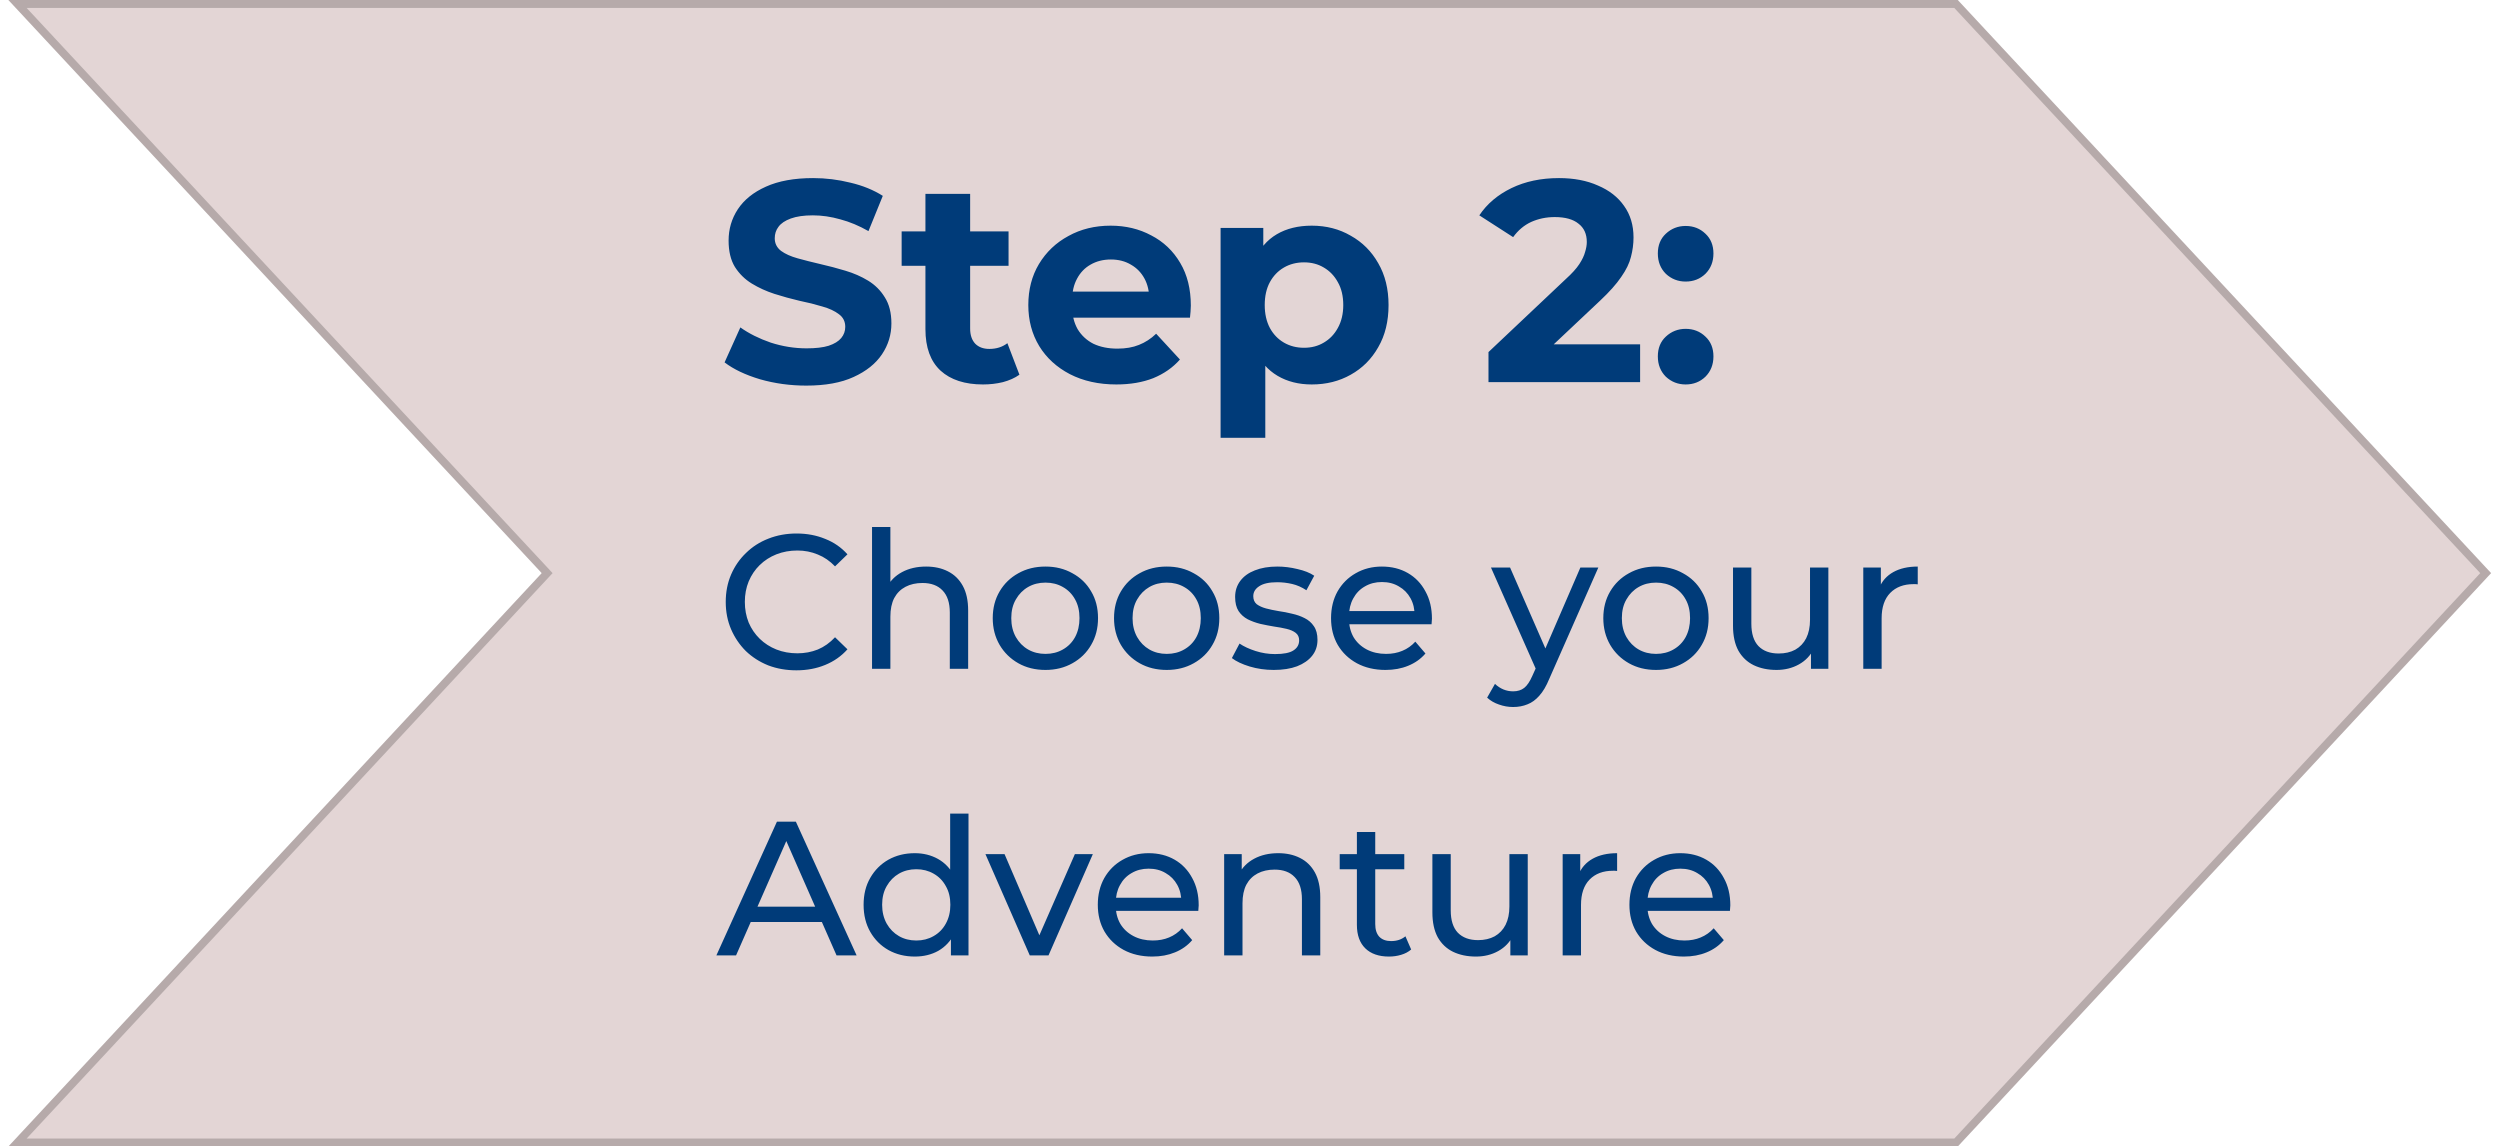 <svg width="157" height="72" viewBox="0 0 157 72" fill="none" xmlns="http://www.w3.org/2000/svg">
<path d="M122.947 0H0.525L34.02 35.992L0.525 72H122.947L156.442 35.992L122.947 0Z" fill="#E3D5D5"/>
<path d="M34.203 36.162L34.361 35.992L34.203 35.821L1.1 0.25H122.838L156.1 35.992L122.838 71.75H1.099L34.203 36.162Z" stroke="black" stroke-opacity="0.2" stroke-width="0.5"/>
<path d="M50.634 24.216C49.626 24.216 48.66 24.084 47.736 23.82C46.812 23.544 46.068 23.19 45.504 22.758L46.494 20.562C47.034 20.946 47.67 21.264 48.402 21.516C49.146 21.756 49.896 21.876 50.652 21.876C51.228 21.876 51.69 21.822 52.038 21.714C52.398 21.594 52.662 21.432 52.83 21.228C52.998 21.024 53.082 20.79 53.082 20.526C53.082 20.19 52.95 19.926 52.686 19.734C52.422 19.53 52.074 19.368 51.642 19.248C51.21 19.116 50.73 18.996 50.202 18.888C49.686 18.768 49.164 18.624 48.636 18.456C48.12 18.288 47.646 18.072 47.214 17.808C46.782 17.544 46.428 17.196 46.152 16.764C45.888 16.332 45.756 15.78 45.756 15.108C45.756 14.388 45.948 13.734 46.332 13.146C46.728 12.546 47.316 12.072 48.096 11.724C48.888 11.364 49.878 11.184 51.066 11.184C51.858 11.184 52.638 11.28 53.406 11.472C54.174 11.652 54.852 11.928 55.44 12.3L54.54 14.514C53.952 14.178 53.364 13.932 52.776 13.776C52.188 13.608 51.612 13.524 51.048 13.524C50.484 13.524 50.022 13.59 49.662 13.722C49.302 13.854 49.044 14.028 48.888 14.244C48.732 14.448 48.654 14.688 48.654 14.964C48.654 15.288 48.786 15.552 49.05 15.756C49.314 15.948 49.662 16.104 50.094 16.224C50.526 16.344 51 16.464 51.516 16.584C52.044 16.704 52.566 16.842 53.082 16.998C53.61 17.154 54.09 17.364 54.522 17.628C54.954 17.892 55.302 18.24 55.566 18.672C55.842 19.104 55.98 19.65 55.98 20.31C55.98 21.018 55.782 21.666 55.386 22.254C54.99 22.842 54.396 23.316 53.604 23.676C52.824 24.036 51.834 24.216 50.634 24.216ZM61.734 24.144C60.594 24.144 59.706 23.856 59.071 23.28C58.434 22.692 58.117 21.822 58.117 20.67V12.174H60.925V20.634C60.925 21.042 61.032 21.36 61.248 21.588C61.465 21.804 61.758 21.912 62.13 21.912C62.575 21.912 62.953 21.792 63.264 21.552L64.02 23.532C63.733 23.736 63.385 23.892 62.977 24C62.581 24.096 62.166 24.144 61.734 24.144ZM56.623 16.692V14.532H63.337V16.692H56.623ZM70.104 24.144C69 24.144 68.028 23.928 67.188 23.496C66.36 23.064 65.718 22.476 65.262 21.732C64.806 20.976 64.578 20.118 64.578 19.158C64.578 18.186 64.8 17.328 65.244 16.584C65.7 15.828 66.318 15.24 67.098 14.82C67.878 14.388 68.76 14.172 69.744 14.172C70.692 14.172 71.544 14.376 72.3 14.784C73.068 15.18 73.674 15.756 74.118 16.512C74.562 17.256 74.784 18.15 74.784 19.194C74.784 19.302 74.778 19.428 74.766 19.572C74.754 19.704 74.742 19.83 74.73 19.95H66.864V18.312H73.254L72.174 18.798C72.174 18.294 72.072 17.856 71.868 17.484C71.664 17.112 71.382 16.824 71.022 16.62C70.662 16.404 70.242 16.296 69.762 16.296C69.282 16.296 68.856 16.404 68.484 16.62C68.124 16.824 67.842 17.118 67.638 17.502C67.434 17.874 67.332 18.318 67.332 18.834V19.266C67.332 19.794 67.446 20.262 67.674 20.67C67.914 21.066 68.244 21.372 68.664 21.588C69.096 21.792 69.6 21.894 70.176 21.894C70.692 21.894 71.142 21.816 71.526 21.66C71.922 21.504 72.282 21.27 72.606 20.958L74.1 22.578C73.656 23.082 73.098 23.472 72.426 23.748C71.754 24.012 70.98 24.144 70.104 24.144ZM82.377 24.144C81.561 24.144 80.847 23.964 80.235 23.604C79.623 23.244 79.143 22.698 78.795 21.966C78.459 21.222 78.291 20.286 78.291 19.158C78.291 18.018 78.453 17.082 78.777 16.35C79.101 15.618 79.569 15.072 80.181 14.712C80.793 14.352 81.525 14.172 82.377 14.172C83.289 14.172 84.105 14.382 84.825 14.802C85.557 15.21 86.133 15.786 86.553 16.53C86.985 17.274 87.201 18.15 87.201 19.158C87.201 20.178 86.985 21.06 86.553 21.804C86.133 22.548 85.557 23.124 84.825 23.532C84.105 23.94 83.289 24.144 82.377 24.144ZM76.653 27.492V14.316H79.335V16.296L79.281 19.176L79.461 22.038V27.492H76.653ZM81.891 21.84C82.359 21.84 82.773 21.732 83.133 21.516C83.505 21.3 83.799 20.994 84.015 20.598C84.243 20.19 84.357 19.71 84.357 19.158C84.357 18.594 84.243 18.114 84.015 17.718C83.799 17.322 83.505 17.016 83.133 16.8C82.773 16.584 82.359 16.476 81.891 16.476C81.423 16.476 81.003 16.584 80.631 16.8C80.259 17.016 79.965 17.322 79.749 17.718C79.533 18.114 79.425 18.594 79.425 19.158C79.425 19.71 79.533 20.19 79.749 20.598C79.965 20.994 80.259 21.3 80.631 21.516C81.003 21.732 81.423 21.84 81.891 21.84ZM93.477 24V22.11L98.337 17.52C98.721 17.172 99.003 16.86 99.183 16.584C99.363 16.308 99.483 16.056 99.543 15.828C99.615 15.6 99.651 15.39 99.651 15.198C99.651 14.694 99.477 14.31 99.129 14.046C98.793 13.77 98.295 13.632 97.635 13.632C97.107 13.632 96.615 13.734 96.159 13.938C95.715 14.142 95.337 14.46 95.025 14.892L92.901 13.524C93.381 12.804 94.053 12.234 94.917 11.814C95.781 11.394 96.777 11.184 97.905 11.184C98.841 11.184 99.657 11.34 100.353 11.652C101.061 11.952 101.607 12.378 101.991 12.93C102.387 13.482 102.585 14.142 102.585 14.91C102.585 15.318 102.531 15.726 102.423 16.134C102.327 16.53 102.123 16.95 101.811 17.394C101.511 17.838 101.067 18.336 100.479 18.888L96.447 22.686L95.889 21.624H102.999V24H93.477ZM105.858 17.682C105.378 17.682 104.964 17.52 104.616 17.196C104.28 16.86 104.112 16.434 104.112 15.918C104.112 15.402 104.28 14.988 104.616 14.676C104.964 14.352 105.378 14.19 105.858 14.19C106.35 14.19 106.764 14.352 107.1 14.676C107.436 14.988 107.604 15.402 107.604 15.918C107.604 16.434 107.436 16.86 107.1 17.196C106.764 17.52 106.35 17.682 105.858 17.682ZM105.858 24.144C105.378 24.144 104.964 23.982 104.616 23.658C104.28 23.322 104.112 22.896 104.112 22.38C104.112 21.864 104.28 21.45 104.616 21.138C104.964 20.814 105.378 20.652 105.858 20.652C106.35 20.652 106.764 20.814 107.1 21.138C107.436 21.45 107.604 21.864 107.604 22.38C107.604 22.896 107.436 23.322 107.1 23.658C106.764 23.982 106.35 24.144 105.858 24.144ZM50.016 42.096C49.376 42.096 48.784 41.992 48.24 41.784C47.704 41.568 47.236 41.268 46.836 40.884C46.444 40.492 46.136 40.036 45.912 39.516C45.688 38.996 45.576 38.424 45.576 37.8C45.576 37.176 45.688 36.604 45.912 36.084C46.136 35.564 46.448 35.112 46.848 34.728C47.248 34.336 47.716 34.036 48.252 33.828C48.796 33.612 49.388 33.504 50.028 33.504C50.676 33.504 51.272 33.616 51.816 33.84C52.368 34.056 52.836 34.38 53.22 34.812L52.44 35.568C52.12 35.232 51.76 34.984 51.36 34.824C50.96 34.656 50.532 34.572 50.076 34.572C49.604 34.572 49.164 34.652 48.756 34.812C48.356 34.972 48.008 35.196 47.712 35.484C47.416 35.772 47.184 36.116 47.016 36.516C46.856 36.908 46.776 37.336 46.776 37.8C46.776 38.264 46.856 38.696 47.016 39.096C47.184 39.488 47.416 39.828 47.712 40.116C48.008 40.404 48.356 40.628 48.756 40.788C49.164 40.948 49.604 41.028 50.076 41.028C50.532 41.028 50.96 40.948 51.36 40.788C51.76 40.62 52.12 40.364 52.44 40.02L53.22 40.776C52.836 41.208 52.368 41.536 51.816 41.76C51.272 41.984 50.672 42.096 50.016 42.096ZM58.16 35.58C58.68 35.58 59.136 35.68 59.528 35.88C59.928 36.08 60.24 36.384 60.464 36.792C60.688 37.2 60.8 37.716 60.8 38.34V42H59.648V38.472C59.648 37.856 59.496 37.392 59.192 37.08C58.896 36.768 58.476 36.612 57.932 36.612C57.524 36.612 57.168 36.692 56.864 36.852C56.56 37.012 56.324 37.248 56.156 37.56C55.996 37.872 55.916 38.26 55.916 38.724V42H54.764V33.096H55.916V37.356L55.688 36.9C55.896 36.484 56.216 36.16 56.648 35.928C57.08 35.696 57.584 35.58 58.16 35.58ZM65.656 42.072C65.016 42.072 64.448 41.932 63.952 41.652C63.456 41.372 63.064 40.988 62.776 40.5C62.488 40.004 62.344 39.444 62.344 38.82C62.344 38.188 62.488 37.628 62.776 37.14C63.064 36.652 63.456 36.272 63.952 36C64.448 35.72 65.016 35.58 65.656 35.58C66.288 35.58 66.852 35.72 67.348 36C67.852 36.272 68.244 36.652 68.524 37.14C68.812 37.62 68.956 38.18 68.956 38.82C68.956 39.452 68.812 40.012 68.524 40.5C68.244 40.988 67.852 41.372 67.348 41.652C66.852 41.932 66.288 42.072 65.656 42.072ZM65.656 41.064C66.064 41.064 66.428 40.972 66.748 40.788C67.076 40.604 67.332 40.344 67.516 40.008C67.7 39.664 67.792 39.268 67.792 38.82C67.792 38.364 67.7 37.972 67.516 37.644C67.332 37.308 67.076 37.048 66.748 36.864C66.428 36.68 66.064 36.588 65.656 36.588C65.248 36.588 64.884 36.68 64.564 36.864C64.244 37.048 63.988 37.308 63.796 37.644C63.604 37.972 63.508 38.364 63.508 38.82C63.508 39.268 63.604 39.664 63.796 40.008C63.988 40.344 64.244 40.604 64.564 40.788C64.884 40.972 65.248 41.064 65.656 41.064ZM73.273 42.072C72.633 42.072 72.065 41.932 71.569 41.652C71.073 41.372 70.681 40.988 70.393 40.5C70.105 40.004 69.961 39.444 69.961 38.82C69.961 38.188 70.105 37.628 70.393 37.14C70.681 36.652 71.073 36.272 71.569 36C72.065 35.72 72.633 35.58 73.273 35.58C73.905 35.58 74.469 35.72 74.965 36C75.469 36.272 75.861 36.652 76.141 37.14C76.429 37.62 76.573 38.18 76.573 38.82C76.573 39.452 76.429 40.012 76.141 40.5C75.861 40.988 75.469 41.372 74.965 41.652C74.469 41.932 73.905 42.072 73.273 42.072ZM73.273 41.064C73.681 41.064 74.045 40.972 74.365 40.788C74.693 40.604 74.949 40.344 75.133 40.008C75.317 39.664 75.409 39.268 75.409 38.82C75.409 38.364 75.317 37.972 75.133 37.644C74.949 37.308 74.693 37.048 74.365 36.864C74.045 36.68 73.681 36.588 73.273 36.588C72.865 36.588 72.501 36.68 72.181 36.864C71.861 37.048 71.605 37.308 71.413 37.644C71.221 37.972 71.125 38.364 71.125 38.82C71.125 39.268 71.221 39.664 71.413 40.008C71.605 40.344 71.861 40.604 72.181 40.788C72.501 40.972 72.865 41.064 73.273 41.064ZM79.99 42.072C79.462 42.072 78.958 42 78.478 41.856C78.006 41.712 77.634 41.536 77.362 41.328L77.842 40.416C78.114 40.6 78.45 40.756 78.85 40.884C79.25 41.012 79.658 41.076 80.074 41.076C80.61 41.076 80.994 41 81.226 40.848C81.466 40.696 81.586 40.484 81.586 40.212C81.586 40.012 81.514 39.856 81.37 39.744C81.226 39.632 81.034 39.548 80.794 39.492C80.562 39.436 80.302 39.388 80.014 39.348C79.726 39.3 79.438 39.244 79.15 39.18C78.862 39.108 78.598 39.012 78.358 38.892C78.118 38.764 77.926 38.592 77.782 38.376C77.638 38.152 77.566 37.856 77.566 37.488C77.566 37.104 77.674 36.768 77.89 36.48C78.106 36.192 78.41 35.972 78.802 35.82C79.202 35.66 79.674 35.58 80.218 35.58C80.634 35.58 81.054 35.632 81.478 35.736C81.91 35.832 82.262 35.972 82.534 36.156L82.042 37.068C81.754 36.876 81.454 36.744 81.142 36.672C80.83 36.6 80.518 36.564 80.206 36.564C79.702 36.564 79.326 36.648 79.078 36.816C78.83 36.976 78.706 37.184 78.706 37.44C78.706 37.656 78.778 37.824 78.922 37.944C79.074 38.056 79.266 38.144 79.498 38.208C79.738 38.272 80.002 38.328 80.29 38.376C80.578 38.416 80.866 38.472 81.154 38.544C81.442 38.608 81.702 38.7 81.934 38.82C82.174 38.94 82.366 39.108 82.51 39.324C82.662 39.54 82.738 39.828 82.738 40.188C82.738 40.572 82.626 40.904 82.402 41.184C82.178 41.464 81.862 41.684 81.454 41.844C81.046 41.996 80.558 42.072 79.99 42.072ZM87.01 42.072C86.33 42.072 85.73 41.932 85.21 41.652C84.698 41.372 84.298 40.988 84.01 40.5C83.73 40.012 83.59 39.452 83.59 38.82C83.59 38.188 83.726 37.628 83.998 37.14C84.278 36.652 84.658 36.272 85.138 36C85.626 35.72 86.174 35.58 86.782 35.58C87.398 35.58 87.942 35.716 88.414 35.988C88.886 36.26 89.254 36.644 89.518 37.14C89.79 37.628 89.926 38.2 89.926 38.856C89.926 38.904 89.922 38.96 89.914 39.024C89.914 39.088 89.91 39.148 89.902 39.204H84.49V38.376H89.302L88.834 38.664C88.842 38.256 88.758 37.892 88.582 37.572C88.406 37.252 88.162 37.004 87.85 36.828C87.546 36.644 87.19 36.552 86.782 36.552C86.382 36.552 86.026 36.644 85.714 36.828C85.402 37.004 85.158 37.256 84.982 37.584C84.806 37.904 84.718 38.272 84.718 38.688V38.88C84.718 39.304 84.814 39.684 85.006 40.02C85.206 40.348 85.482 40.604 85.834 40.788C86.186 40.972 86.59 41.064 87.046 41.064C87.422 41.064 87.762 41 88.066 40.872C88.378 40.744 88.65 40.552 88.882 40.296L89.518 41.04C89.23 41.376 88.87 41.632 88.438 41.808C88.014 41.984 87.538 42.072 87.01 42.072ZM95.024 44.4C94.72 44.4 94.424 44.348 94.136 44.244C93.848 44.148 93.6 44.004 93.392 43.812L93.884 42.948C94.044 43.1 94.22 43.216 94.412 43.296C94.604 43.376 94.808 43.416 95.024 43.416C95.304 43.416 95.536 43.344 95.72 43.2C95.904 43.056 96.076 42.8 96.236 42.432L96.632 41.556L96.752 41.412L99.248 35.64H100.376L97.292 42.636C97.108 43.084 96.9 43.436 96.668 43.692C96.444 43.948 96.196 44.128 95.924 44.232C95.652 44.344 95.352 44.4 95.024 44.4ZM96.536 42.204L93.632 35.64H94.832L97.304 41.304L96.536 42.204ZM104 42.072C103.36 42.072 102.792 41.932 102.296 41.652C101.8 41.372 101.408 40.988 101.12 40.5C100.832 40.004 100.688 39.444 100.688 38.82C100.688 38.188 100.832 37.628 101.12 37.14C101.408 36.652 101.8 36.272 102.296 36C102.792 35.72 103.36 35.58 104 35.58C104.632 35.58 105.196 35.72 105.692 36C106.196 36.272 106.588 36.652 106.868 37.14C107.156 37.62 107.3 38.18 107.3 38.82C107.3 39.452 107.156 40.012 106.868 40.5C106.588 40.988 106.196 41.372 105.692 41.652C105.196 41.932 104.632 42.072 104 42.072ZM104 41.064C104.408 41.064 104.772 40.972 105.092 40.788C105.42 40.604 105.676 40.344 105.86 40.008C106.044 39.664 106.136 39.268 106.136 38.82C106.136 38.364 106.044 37.972 105.86 37.644C105.676 37.308 105.42 37.048 105.092 36.864C104.772 36.68 104.408 36.588 104 36.588C103.592 36.588 103.228 36.68 102.908 36.864C102.588 37.048 102.332 37.308 102.14 37.644C101.948 37.972 101.852 38.364 101.852 38.82C101.852 39.268 101.948 39.664 102.14 40.008C102.332 40.344 102.588 40.604 102.908 40.788C103.228 40.972 103.592 41.064 104 41.064ZM111.569 42.072C111.025 42.072 110.545 41.972 110.129 41.772C109.721 41.572 109.401 41.268 109.169 40.86C108.945 40.444 108.833 39.924 108.833 39.3V35.64H109.985V39.168C109.985 39.792 110.133 40.26 110.429 40.572C110.733 40.884 111.157 41.04 111.701 41.04C112.101 41.04 112.449 40.96 112.745 40.8C113.041 40.632 113.269 40.392 113.429 40.08C113.589 39.76 113.669 39.376 113.669 38.928V35.64H114.821V42H113.729V40.284L113.909 40.74C113.701 41.164 113.389 41.492 112.973 41.724C112.557 41.956 112.089 42.072 111.569 42.072ZM117.014 42V35.64H118.118V37.368L118.01 36.936C118.186 36.496 118.482 36.16 118.898 35.928C119.314 35.696 119.826 35.58 120.434 35.58V36.696C120.386 36.688 120.338 36.684 120.29 36.684C120.25 36.684 120.21 36.684 120.17 36.684C119.554 36.684 119.066 36.868 118.706 37.236C118.346 37.604 118.166 38.136 118.166 38.832V42H117.014ZM44.988 60L48.792 51.6H49.98L53.796 60H52.536L49.14 52.272H49.62L46.224 60H44.988ZM46.608 57.9L46.932 56.94H51.66L52.008 57.9H46.608ZM57.45 60.072C56.834 60.072 56.282 59.936 55.794 59.664C55.315 59.392 54.934 59.012 54.654 58.524C54.374 58.036 54.234 57.468 54.234 56.82C54.234 56.172 54.374 55.608 54.654 55.128C54.934 54.64 55.315 54.26 55.794 53.988C56.282 53.716 56.834 53.58 57.45 53.58C57.986 53.58 58.471 53.7 58.903 53.94C59.334 54.18 59.678 54.54 59.934 55.02C60.199 55.5 60.331 56.1 60.331 56.82C60.331 57.54 60.203 58.14 59.947 58.62C59.699 59.1 59.358 59.464 58.926 59.712C58.495 59.952 58.002 60.072 57.45 60.072ZM57.547 59.064C57.947 59.064 58.306 58.972 58.627 58.788C58.955 58.604 59.211 58.344 59.395 58.008C59.587 57.664 59.682 57.268 59.682 56.82C59.682 56.364 59.587 55.972 59.395 55.644C59.211 55.308 58.955 55.048 58.627 54.864C58.306 54.68 57.947 54.588 57.547 54.588C57.139 54.588 56.775 54.68 56.455 54.864C56.135 55.048 55.879 55.308 55.687 55.644C55.495 55.972 55.398 56.364 55.398 56.82C55.398 57.268 55.495 57.664 55.687 58.008C55.879 58.344 56.135 58.604 56.455 58.788C56.775 58.972 57.139 59.064 57.547 59.064ZM59.718 60V58.284L59.791 56.808L59.67 55.332V51.096H60.822V60H59.718ZM64.67 60L61.886 53.64H63.086L65.558 59.4H64.982L67.502 53.64H68.63L65.846 60H64.67ZM72.362 60.072C71.681 60.072 71.082 59.932 70.561 59.652C70.049 59.372 69.65 58.988 69.362 58.5C69.082 58.012 68.942 57.452 68.942 56.82C68.942 56.188 69.078 55.628 69.35 55.14C69.629 54.652 70.01 54.272 70.49 54C70.978 53.72 71.525 53.58 72.133 53.58C72.749 53.58 73.293 53.716 73.766 53.988C74.237 54.26 74.606 54.644 74.87 55.14C75.141 55.628 75.278 56.2 75.278 56.856C75.278 56.904 75.273 56.96 75.266 57.024C75.266 57.088 75.261 57.148 75.254 57.204H69.841V56.376H74.653L74.186 56.664C74.194 56.256 74.109 55.892 73.933 55.572C73.757 55.252 73.513 55.004 73.201 54.828C72.897 54.644 72.541 54.552 72.133 54.552C71.734 54.552 71.377 54.644 71.066 54.828C70.754 55.004 70.51 55.256 70.334 55.584C70.157 55.904 70.07 56.272 70.07 56.688V56.88C70.07 57.304 70.165 57.684 70.358 58.02C70.558 58.348 70.834 58.604 71.186 58.788C71.537 58.972 71.942 59.064 72.397 59.064C72.773 59.064 73.114 59 73.418 58.872C73.73 58.744 74.001 58.552 74.234 58.296L74.87 59.04C74.582 59.376 74.222 59.632 73.79 59.808C73.365 59.984 72.889 60.072 72.362 60.072ZM80.273 53.58C80.793 53.58 81.249 53.68 81.641 53.88C82.041 54.08 82.353 54.384 82.577 54.792C82.801 55.2 82.913 55.716 82.913 56.34V60H81.761V56.472C81.761 55.856 81.609 55.392 81.305 55.08C81.009 54.768 80.589 54.612 80.045 54.612C79.637 54.612 79.281 54.692 78.977 54.852C78.673 55.012 78.437 55.248 78.269 55.56C78.109 55.872 78.029 56.26 78.029 56.724V60H76.877V53.64H77.981V55.356L77.801 54.9C78.009 54.484 78.329 54.16 78.761 53.928C79.193 53.696 79.697 53.58 80.273 53.58ZM87.229 60.072C86.589 60.072 86.093 59.9 85.741 59.556C85.389 59.212 85.213 58.72 85.213 58.08V52.248H86.365V58.032C86.365 58.376 86.449 58.64 86.617 58.824C86.793 59.008 87.041 59.1 87.361 59.1C87.721 59.1 88.021 59 88.261 58.8L88.621 59.628C88.445 59.78 88.233 59.892 87.985 59.964C87.745 60.036 87.493 60.072 87.229 60.072ZM84.133 54.588V53.64H88.189V54.588H84.133ZM92.69 60.072C92.146 60.072 91.666 59.972 91.25 59.772C90.842 59.572 90.522 59.268 90.29 58.86C90.066 58.444 89.954 57.924 89.954 57.3V53.64H91.106V57.168C91.106 57.792 91.254 58.26 91.55 58.572C91.854 58.884 92.278 59.04 92.822 59.04C93.222 59.04 93.57 58.96 93.866 58.8C94.162 58.632 94.39 58.392 94.55 58.08C94.71 57.76 94.79 57.376 94.79 56.928V53.64H95.942V60H94.85V58.284L95.03 58.74C94.822 59.164 94.51 59.492 94.094 59.724C93.678 59.956 93.21 60.072 92.69 60.072ZM98.135 60V53.64H99.239V55.368L99.131 54.936C99.307 54.496 99.603 54.16 100.019 53.928C100.435 53.696 100.947 53.58 101.555 53.58V54.696C101.507 54.688 101.459 54.684 101.411 54.684C101.371 54.684 101.331 54.684 101.291 54.684C100.675 54.684 100.187 54.868 99.827 55.236C99.467 55.604 99.287 56.136 99.287 56.832V60H98.135ZM105.748 60.072C105.068 60.072 104.468 59.932 103.948 59.652C103.436 59.372 103.036 58.988 102.748 58.5C102.468 58.012 102.328 57.452 102.328 56.82C102.328 56.188 102.464 55.628 102.736 55.14C103.016 54.652 103.396 54.272 103.876 54C104.364 53.72 104.912 53.58 105.52 53.58C106.136 53.58 106.68 53.716 107.152 53.988C107.624 54.26 107.992 54.644 108.256 55.14C108.528 55.628 108.664 56.2 108.664 56.856C108.664 56.904 108.66 56.96 108.652 57.024C108.652 57.088 108.648 57.148 108.64 57.204H103.228V56.376H108.04L107.572 56.664C107.58 56.256 107.496 55.892 107.32 55.572C107.144 55.252 106.9 55.004 106.588 54.828C106.284 54.644 105.928 54.552 105.52 54.552C105.12 54.552 104.764 54.644 104.452 54.828C104.14 55.004 103.896 55.256 103.72 55.584C103.544 55.904 103.456 56.272 103.456 56.688V56.88C103.456 57.304 103.552 57.684 103.744 58.02C103.944 58.348 104.22 58.604 104.572 58.788C104.924 58.972 105.328 59.064 105.784 59.064C106.16 59.064 106.5 59 106.804 58.872C107.116 58.744 107.388 58.552 107.62 58.296L108.256 59.04C107.968 59.376 107.608 59.632 107.176 59.808C106.752 59.984 106.276 60.072 105.748 60.072Z" fill="#003B79"/>
</svg>
